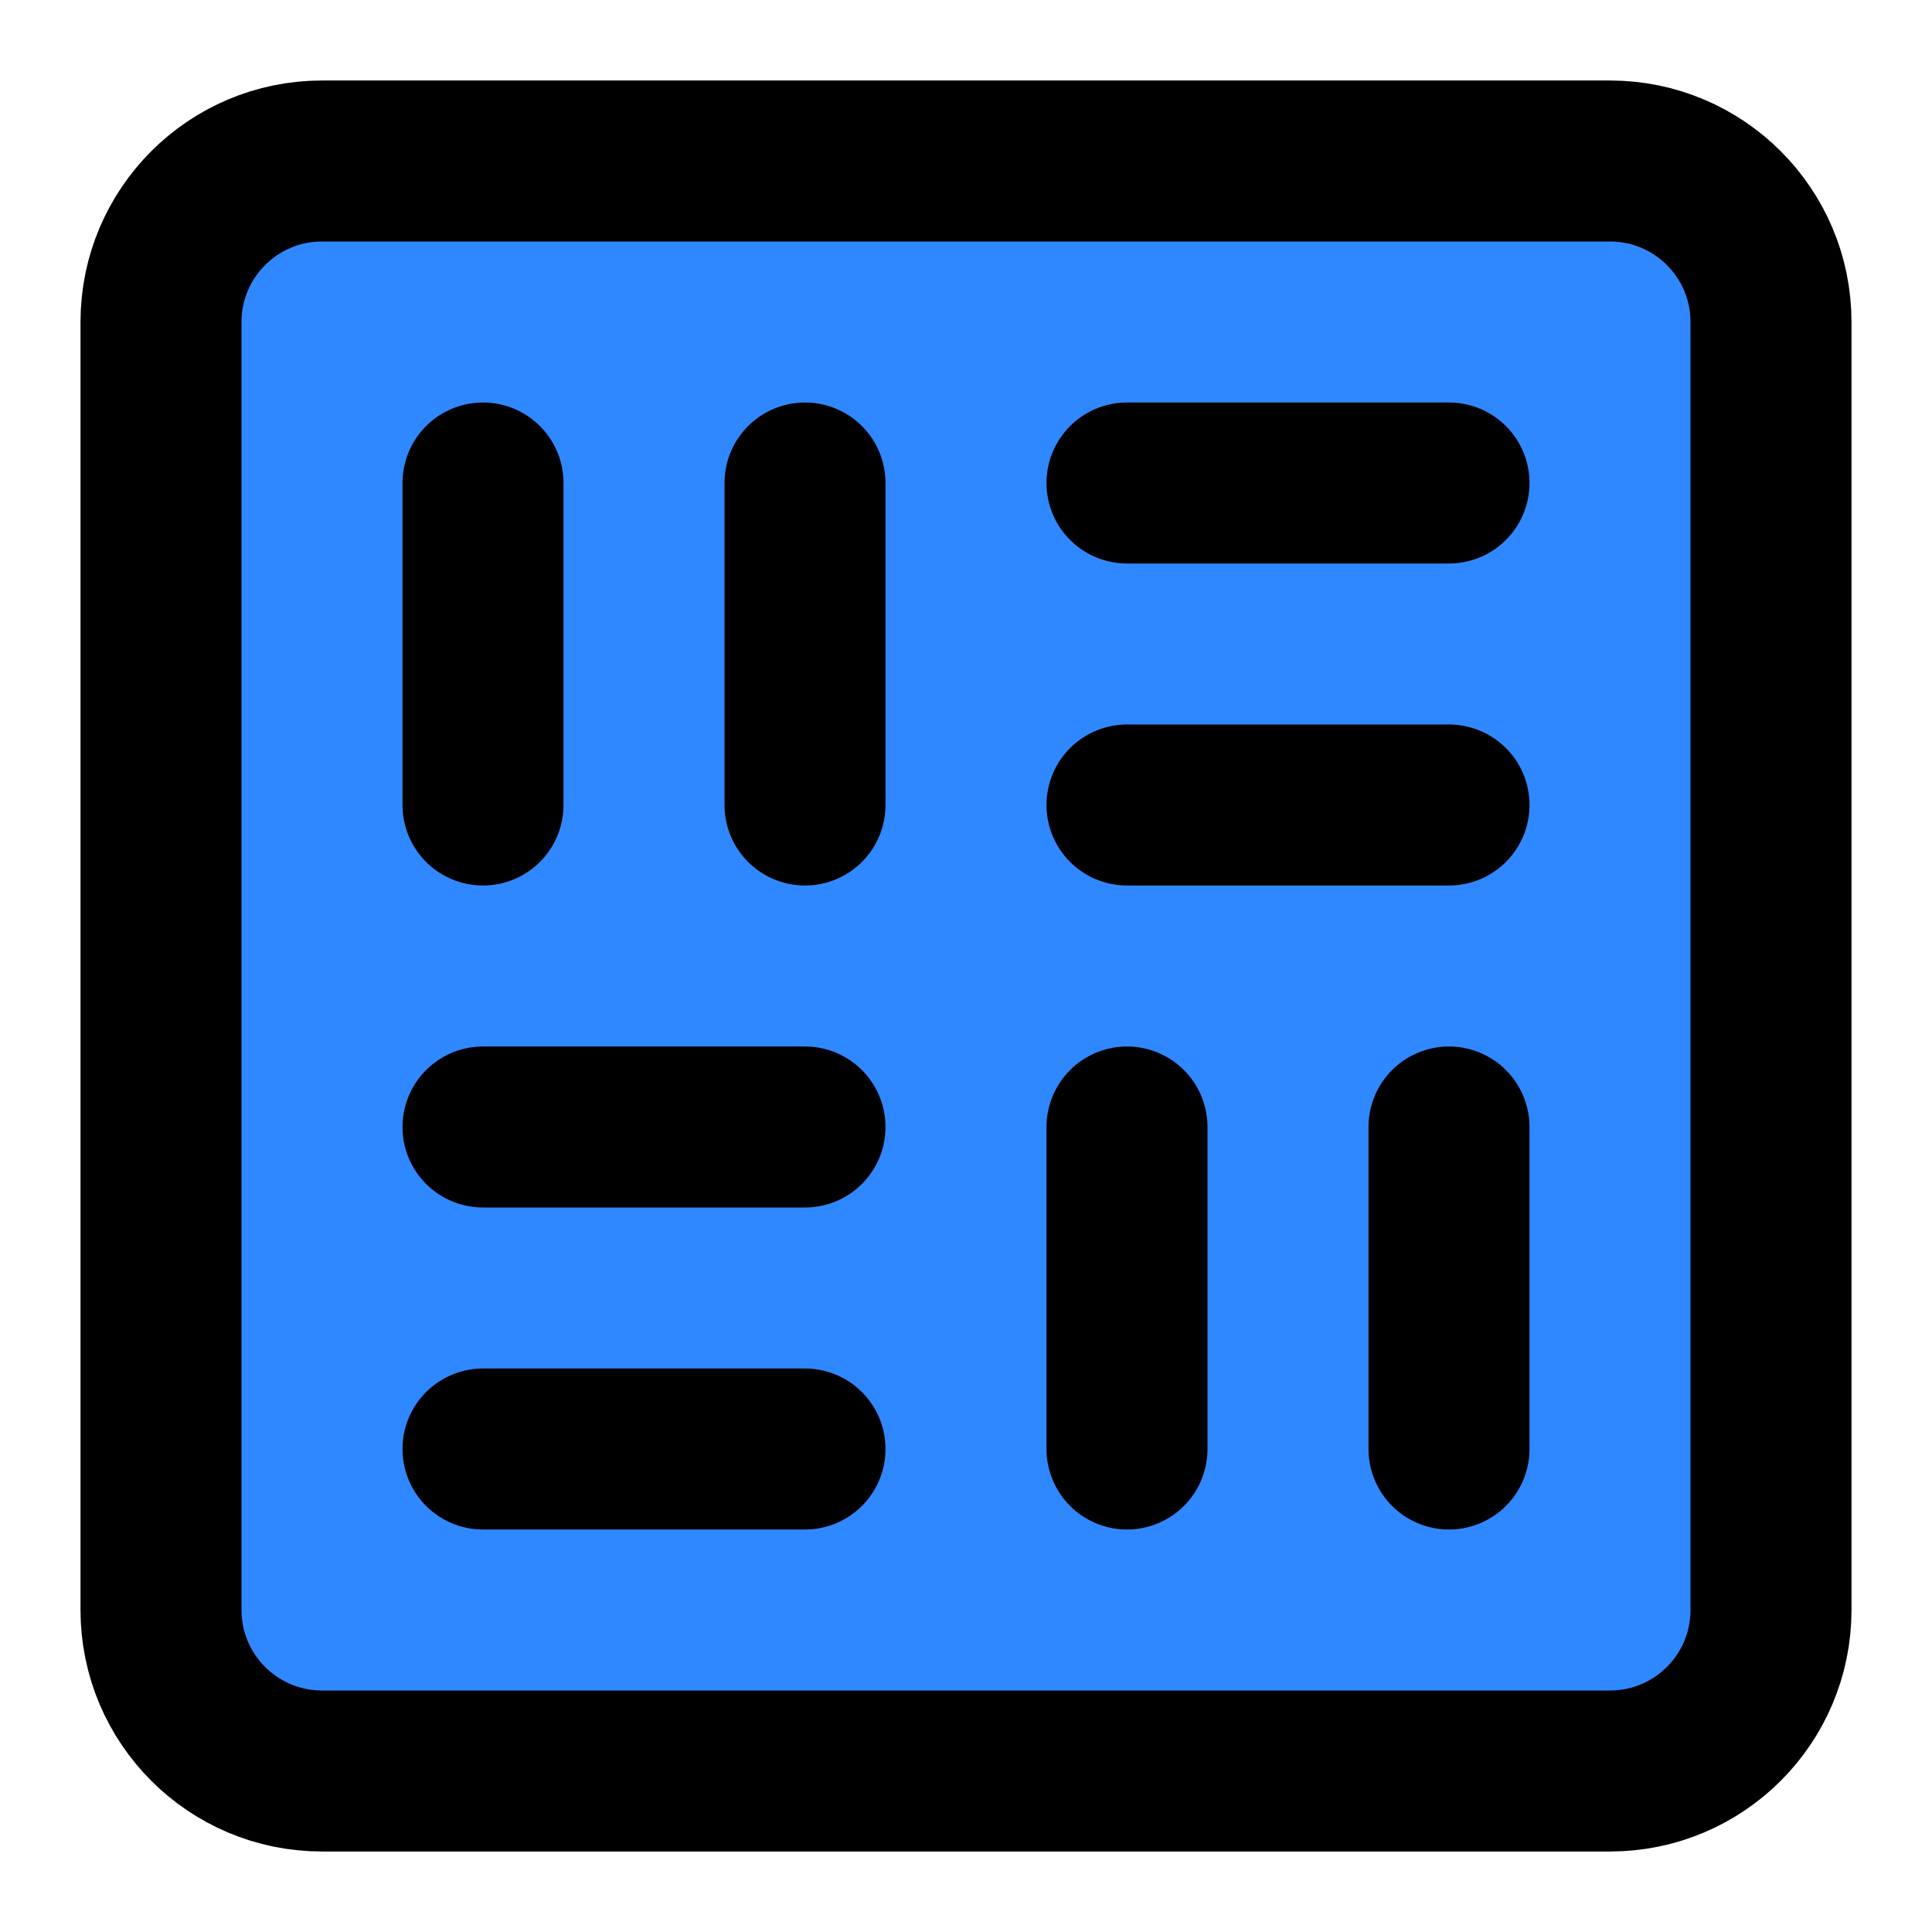 <?xml version="1.0" encoding="UTF-8"?><svg width="24" height="24" viewBox="0 0 48 48" fill="none" xmlns="http://www.w3.org/2000/svg"><path d="M40 4H8C5.791 4 4 5.791 4 8V40C4 42.209 5.791 44 8 44H40C42.209 44 44 42.209 44 40V8C44 5.791 42.209 4 40 4Z" fill="#2F88FF" stroke="currentColor" stroke-width="4" stroke-linecap="round" stroke-linejoin="round"/><path d="M12 12V20" stroke="currentColor" stroke-width="4" stroke-linecap="round" stroke-linejoin="round"/><path d="M28 28V36" stroke="currentColor" stroke-width="4" stroke-linecap="round" stroke-linejoin="round"/><path d="M20 12V20" stroke="currentColor" stroke-width="4" stroke-linecap="round" stroke-linejoin="round"/><path d="M28 12H36" stroke="currentColor" stroke-width="4" stroke-linecap="round" stroke-linejoin="round"/><path d="M12 28H20" stroke="currentColor" stroke-width="4" stroke-linecap="round" stroke-linejoin="round"/><path d="M28 20H36" stroke="currentColor" stroke-width="4" stroke-linecap="round" stroke-linejoin="round"/><path d="M12 36H20" stroke="currentColor" stroke-width="4" stroke-linecap="round" stroke-linejoin="round"/><path d="M36 28V36" stroke="currentColor" stroke-width="4" stroke-linecap="round" stroke-linejoin="round"/></svg>